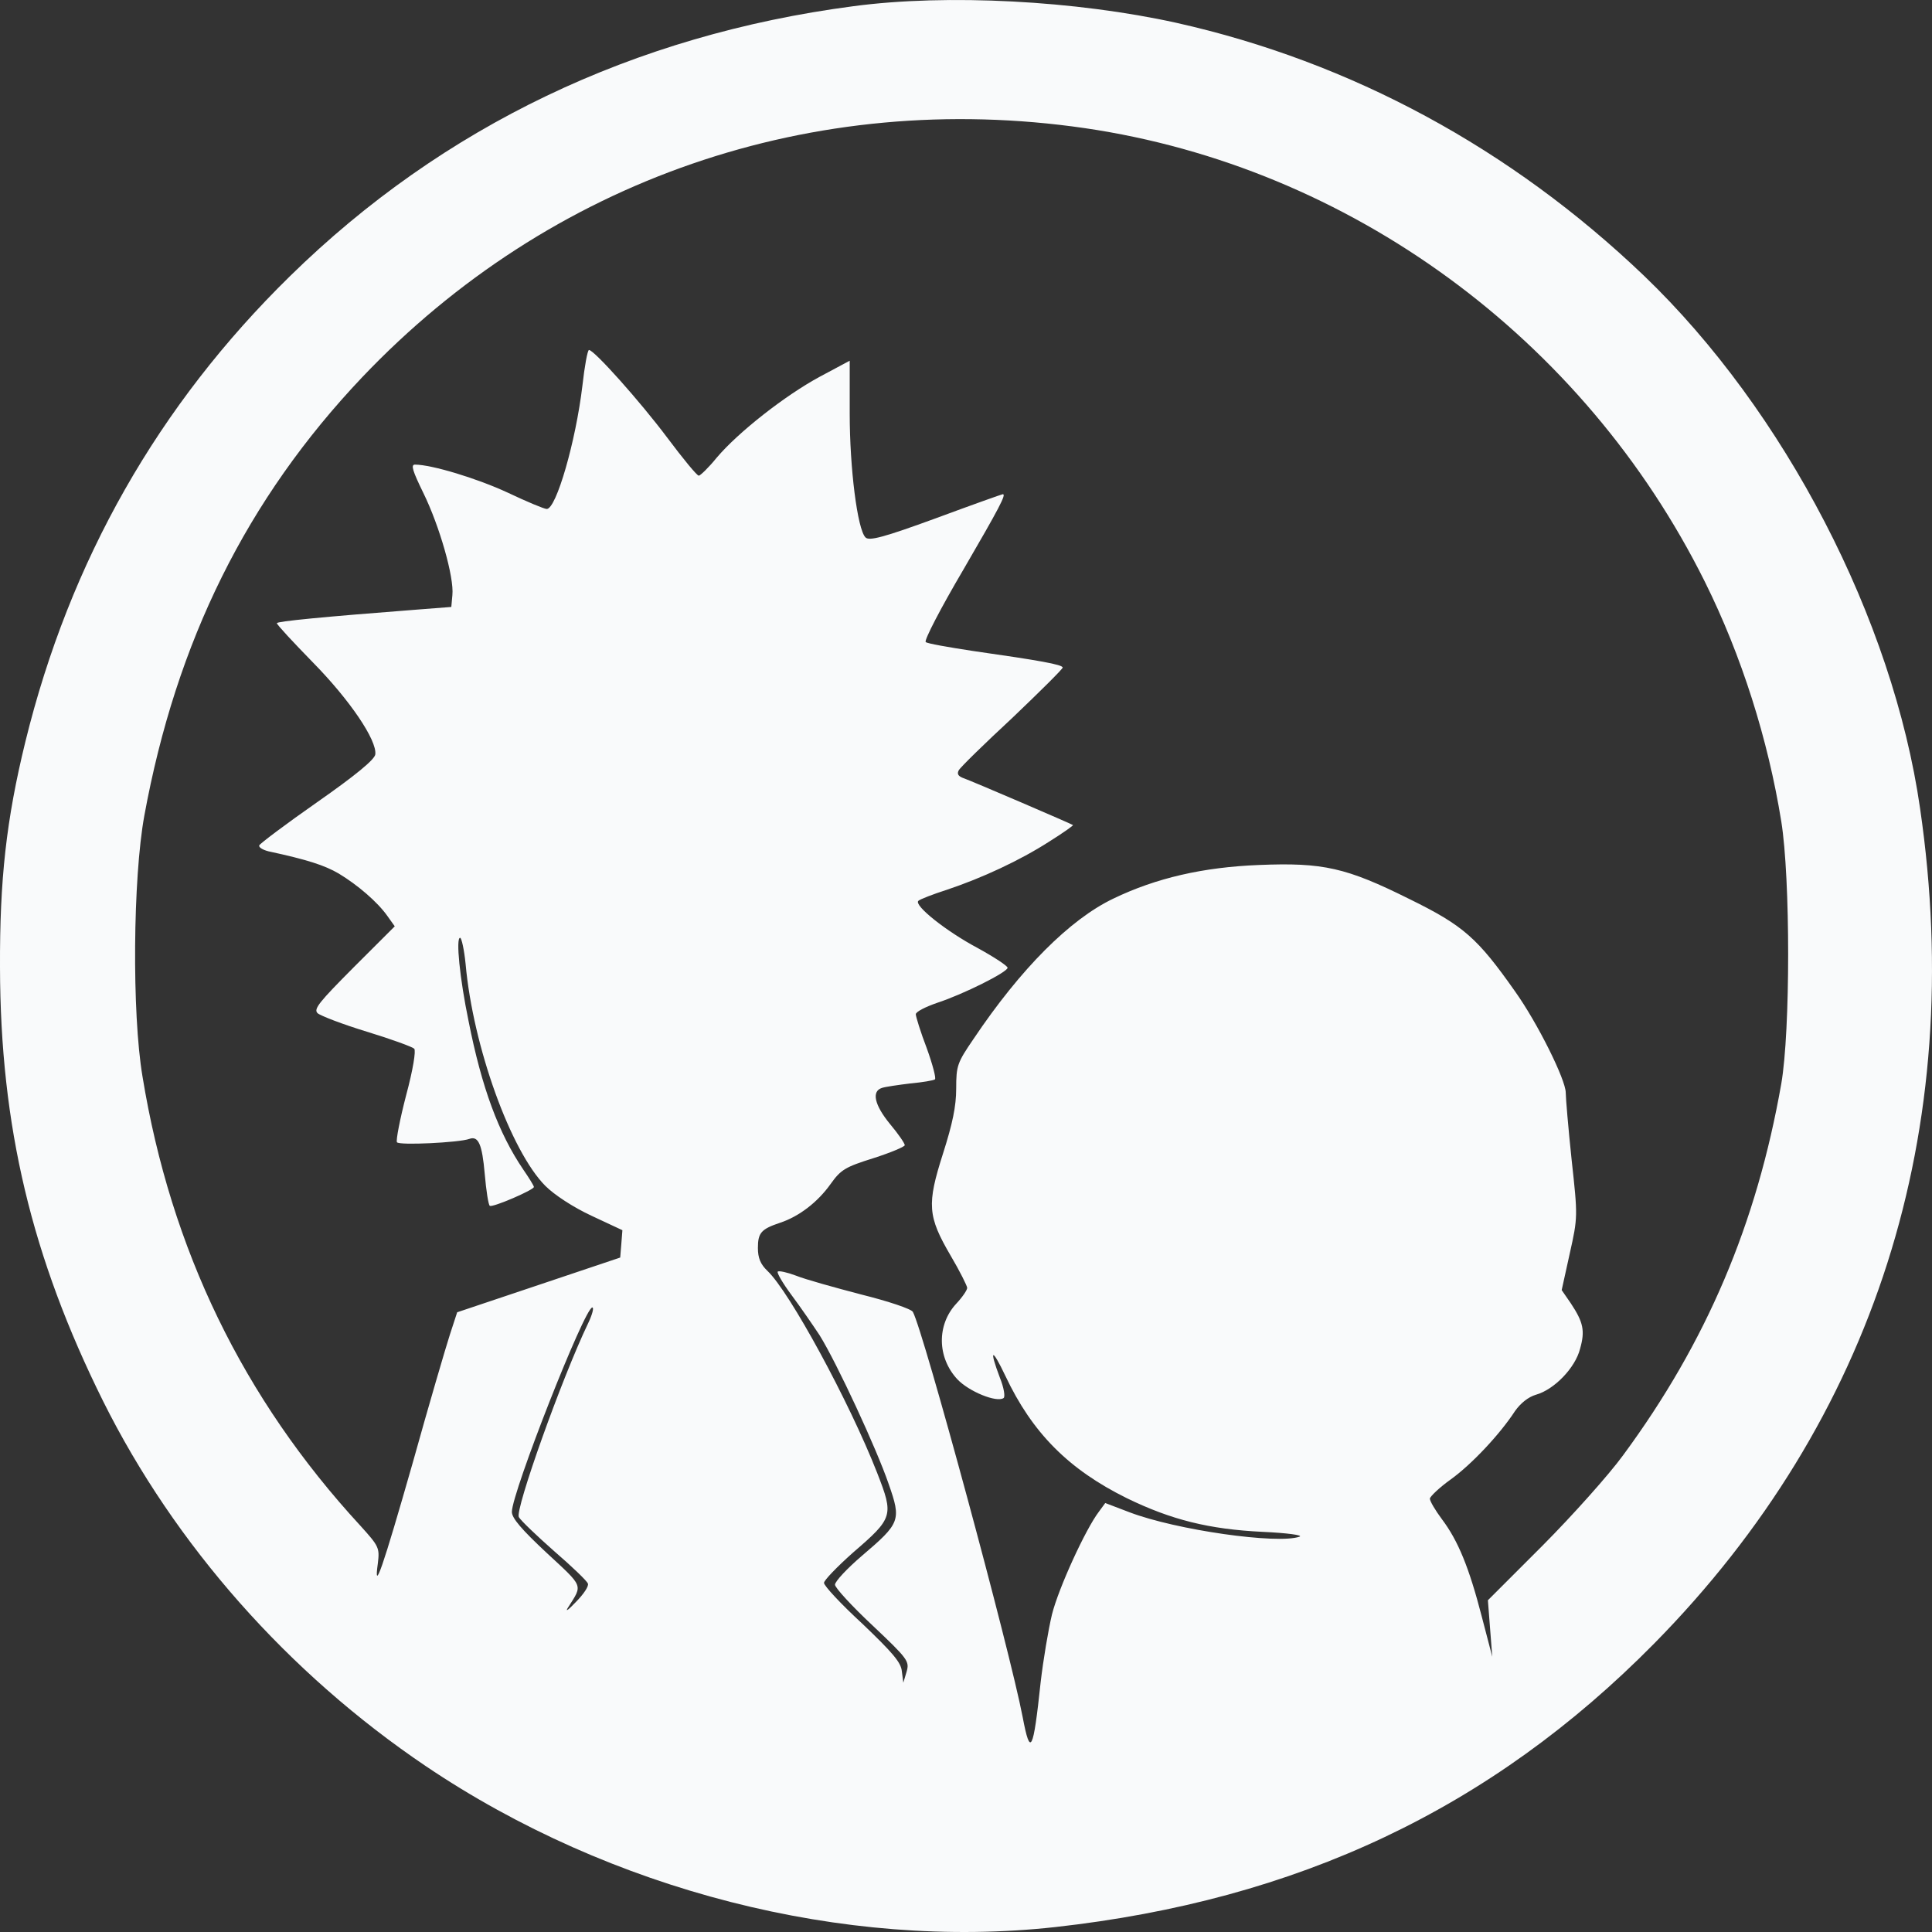<svg width="52" height="52" viewBox="0 0 52 52" fill="none" xmlns="http://www.w3.org/2000/svg">
<rect x="0" y="0" width="52" height="52" fill="#333333" stroke="none"/>
<g clip-path="url(#clip0_6_32)">
<path d="M22.969 0.167C17.058 0.943 11.919 3.401 7.808 7.43C4.26 10.903 1.878 15.092 0.682 19.967C0.168 22.067 -0.009 23.679 0 26.037C0.01 30.315 0.85 33.838 2.778 37.718C4.705 41.579 7.749 45.031 11.465 47.539C16.426 50.882 22.721 52.494 28.404 51.867C34.927 51.141 40.136 48.683 44.523 44.235C50.453 38.216 52.944 30.435 51.679 21.758C50.947 16.664 48.032 11.052 44.247 7.42C40.669 3.998 36.37 1.669 31.666 0.615C28.968 0.018 25.499 -0.171 22.969 0.167ZM29.205 3.45C36.331 4.495 42.626 9.102 45.887 15.659C46.876 17.649 47.587 19.898 47.943 22.107C48.19 23.639 48.19 27.748 47.943 29.171C47.281 32.932 45.937 36.116 43.684 39.171C43.308 39.688 42.33 40.783 41.519 41.599L40.047 43.071L40.106 43.837L40.165 44.593L39.879 43.499C39.542 42.196 39.246 41.469 38.811 40.892C38.633 40.653 38.485 40.405 38.485 40.335C38.495 40.275 38.742 40.036 39.048 39.818C39.602 39.419 40.363 38.614 40.778 37.977C40.926 37.768 41.134 37.599 41.341 37.539C41.835 37.4 42.399 36.813 42.527 36.305C42.666 35.818 42.616 35.589 42.28 35.081L42.033 34.723L42.25 33.738C42.468 32.763 42.468 32.743 42.3 31.211C42.211 30.365 42.142 29.549 42.142 29.41C42.142 29.062 41.381 27.529 40.778 26.684C39.77 25.251 39.394 24.913 37.931 24.196C36.232 23.35 35.609 23.211 33.889 23.281C32.387 23.34 31.122 23.629 29.966 24.186C28.8 24.743 27.475 26.067 26.2 27.967C25.765 28.604 25.736 28.683 25.736 29.3C25.736 29.778 25.637 30.246 25.38 31.052C24.945 32.415 24.965 32.733 25.588 33.798C25.835 34.216 26.032 34.614 26.032 34.663C26.032 34.723 25.904 34.912 25.736 35.091C25.212 35.658 25.222 36.534 25.765 37.121C26.072 37.45 26.823 37.758 27.011 37.629C27.06 37.599 27.021 37.35 26.912 37.081C26.616 36.295 26.695 36.265 27.06 37.032C27.782 38.564 28.76 39.549 30.331 40.325C31.517 40.902 32.535 41.161 33.988 41.23C34.641 41.26 35.085 41.32 34.977 41.36C34.383 41.569 31.656 41.181 30.401 40.703L29.748 40.454L29.58 40.683C29.215 41.161 28.493 42.743 28.315 43.449C28.217 43.857 28.078 44.683 28.009 45.28C27.811 47.141 27.732 47.31 27.525 46.215C27.179 44.404 24.856 35.828 24.57 35.31C24.53 35.231 23.907 35.022 23.186 34.843C22.465 34.654 21.674 34.435 21.427 34.335C21.19 34.245 20.962 34.196 20.933 34.226C20.903 34.255 21.071 34.544 21.308 34.862C21.546 35.181 21.881 35.668 22.059 35.937C22.524 36.683 23.601 39.011 23.917 39.937C24.263 40.922 24.234 40.992 23.196 41.877C22.801 42.215 22.474 42.564 22.474 42.653C22.474 42.733 22.929 43.23 23.483 43.748C24.441 44.653 24.481 44.713 24.402 44.992L24.313 45.29L24.273 44.982C24.253 44.743 24.016 44.474 23.216 43.708C22.642 43.181 22.178 42.683 22.178 42.603C22.178 42.534 22.534 42.166 22.959 41.788C24.046 40.852 24.056 40.793 23.611 39.648C22.86 37.728 21.249 34.763 20.656 34.206C20.468 34.027 20.399 33.858 20.399 33.589C20.399 33.181 20.488 33.081 20.992 32.912C21.506 32.743 22.01 32.355 22.356 31.867C22.633 31.479 22.751 31.41 23.512 31.171C23.977 31.022 24.352 30.863 24.352 30.823C24.352 30.773 24.174 30.514 23.957 30.256C23.532 29.738 23.453 29.37 23.739 29.281C23.828 29.251 24.174 29.201 24.5 29.161C24.827 29.131 25.123 29.081 25.163 29.052C25.202 29.032 25.103 28.654 24.945 28.216C24.777 27.778 24.649 27.36 24.649 27.3C24.649 27.231 24.906 27.102 25.222 26.992C25.924 26.763 27.119 26.166 27.119 26.047C27.119 25.997 26.754 25.758 26.319 25.519C25.459 25.062 24.589 24.365 24.718 24.246C24.757 24.206 25.113 24.067 25.489 23.947C26.438 23.629 27.446 23.161 28.236 22.654C28.602 22.425 28.898 22.216 28.879 22.206C28.839 22.176 26.161 21.022 25.904 20.933C25.785 20.883 25.756 20.823 25.805 20.733C25.845 20.654 26.497 20.017 27.248 19.321C27.989 18.614 28.602 18.007 28.602 17.968C28.602 17.888 27.989 17.778 26.181 17.52C25.528 17.42 24.955 17.321 24.916 17.281C24.866 17.241 25.321 16.365 25.924 15.341C26.902 13.659 27.09 13.301 26.991 13.301C26.971 13.301 26.161 13.589 25.192 13.948C23.779 14.465 23.394 14.565 23.295 14.465C23.077 14.246 22.87 12.604 22.87 11.132V9.709L22.069 10.137C21.13 10.644 19.875 11.629 19.292 12.316C19.075 12.585 18.847 12.803 18.808 12.803C18.758 12.803 18.383 12.346 17.958 11.778C17.227 10.803 15.991 9.42 15.853 9.42C15.813 9.42 15.734 9.858 15.675 10.386C15.497 11.878 14.973 13.699 14.716 13.699C14.647 13.699 14.173 13.5 13.669 13.261C12.858 12.883 11.623 12.505 11.168 12.505C11.05 12.505 11.109 12.684 11.396 13.271C11.83 14.157 12.226 15.54 12.176 16.017L12.147 16.336L11.257 16.405C8.668 16.604 7.452 16.724 7.452 16.773C7.452 16.813 7.887 17.281 8.421 17.828C9.419 18.843 10.15 19.927 10.101 20.306C10.081 20.445 9.577 20.863 8.539 21.589C7.699 22.176 6.998 22.704 6.978 22.753C6.958 22.803 7.067 22.873 7.225 22.913C8.282 23.141 8.737 23.291 9.113 23.509C9.626 23.818 10.16 24.276 10.427 24.654L10.625 24.932L9.518 26.037C8.589 26.972 8.431 27.161 8.549 27.271C8.628 27.34 9.221 27.569 9.874 27.768C10.526 27.967 11.099 28.176 11.149 28.226C11.198 28.276 11.119 28.783 10.931 29.48C10.763 30.126 10.654 30.693 10.684 30.743C10.733 30.833 12.364 30.753 12.631 30.654C12.878 30.564 12.977 30.803 13.046 31.589C13.086 32.047 13.145 32.435 13.184 32.455C13.263 32.504 14.37 32.027 14.37 31.947C14.37 31.917 14.242 31.708 14.084 31.479C13.422 30.504 12.967 29.281 12.611 27.48C12.374 26.335 12.265 25.241 12.384 25.241C12.423 25.241 12.493 25.559 12.532 25.947C12.73 28.166 13.748 30.982 14.677 31.917C14.914 32.156 15.428 32.494 15.922 32.723L16.752 33.111L16.723 33.479L16.693 33.847L14.499 34.584L12.305 35.32L12.107 35.927C11.998 36.265 11.544 37.808 11.109 39.37C10.299 42.206 10.052 42.922 10.17 42.076C10.22 41.658 10.2 41.618 9.696 41.061C6.543 37.639 4.596 33.629 3.835 28.972C3.548 27.271 3.578 23.629 3.884 21.957C4.744 17.261 6.642 13.43 9.745 10.157C14.805 4.833 21.891 2.386 29.205 3.45ZM15.833 35.609C15.121 37.091 13.856 40.643 13.965 40.833C14.014 40.922 14.44 41.33 14.914 41.748C15.398 42.166 15.803 42.554 15.823 42.623C15.853 42.693 15.704 42.912 15.497 43.121C15.28 43.35 15.2 43.4 15.299 43.25C15.685 42.643 15.714 42.723 14.716 41.798C14.044 41.171 13.777 40.862 13.777 40.693C13.777 40.176 15.734 35.191 15.942 35.191C15.991 35.191 15.942 35.38 15.833 35.609Z" fill="#F9FAFB"/>
</g>
<defs>
<clipPath id="clip0_6_32">
<rect width="52" height="52" fill="white"/>
</clipPath>
</defs>
</svg>
